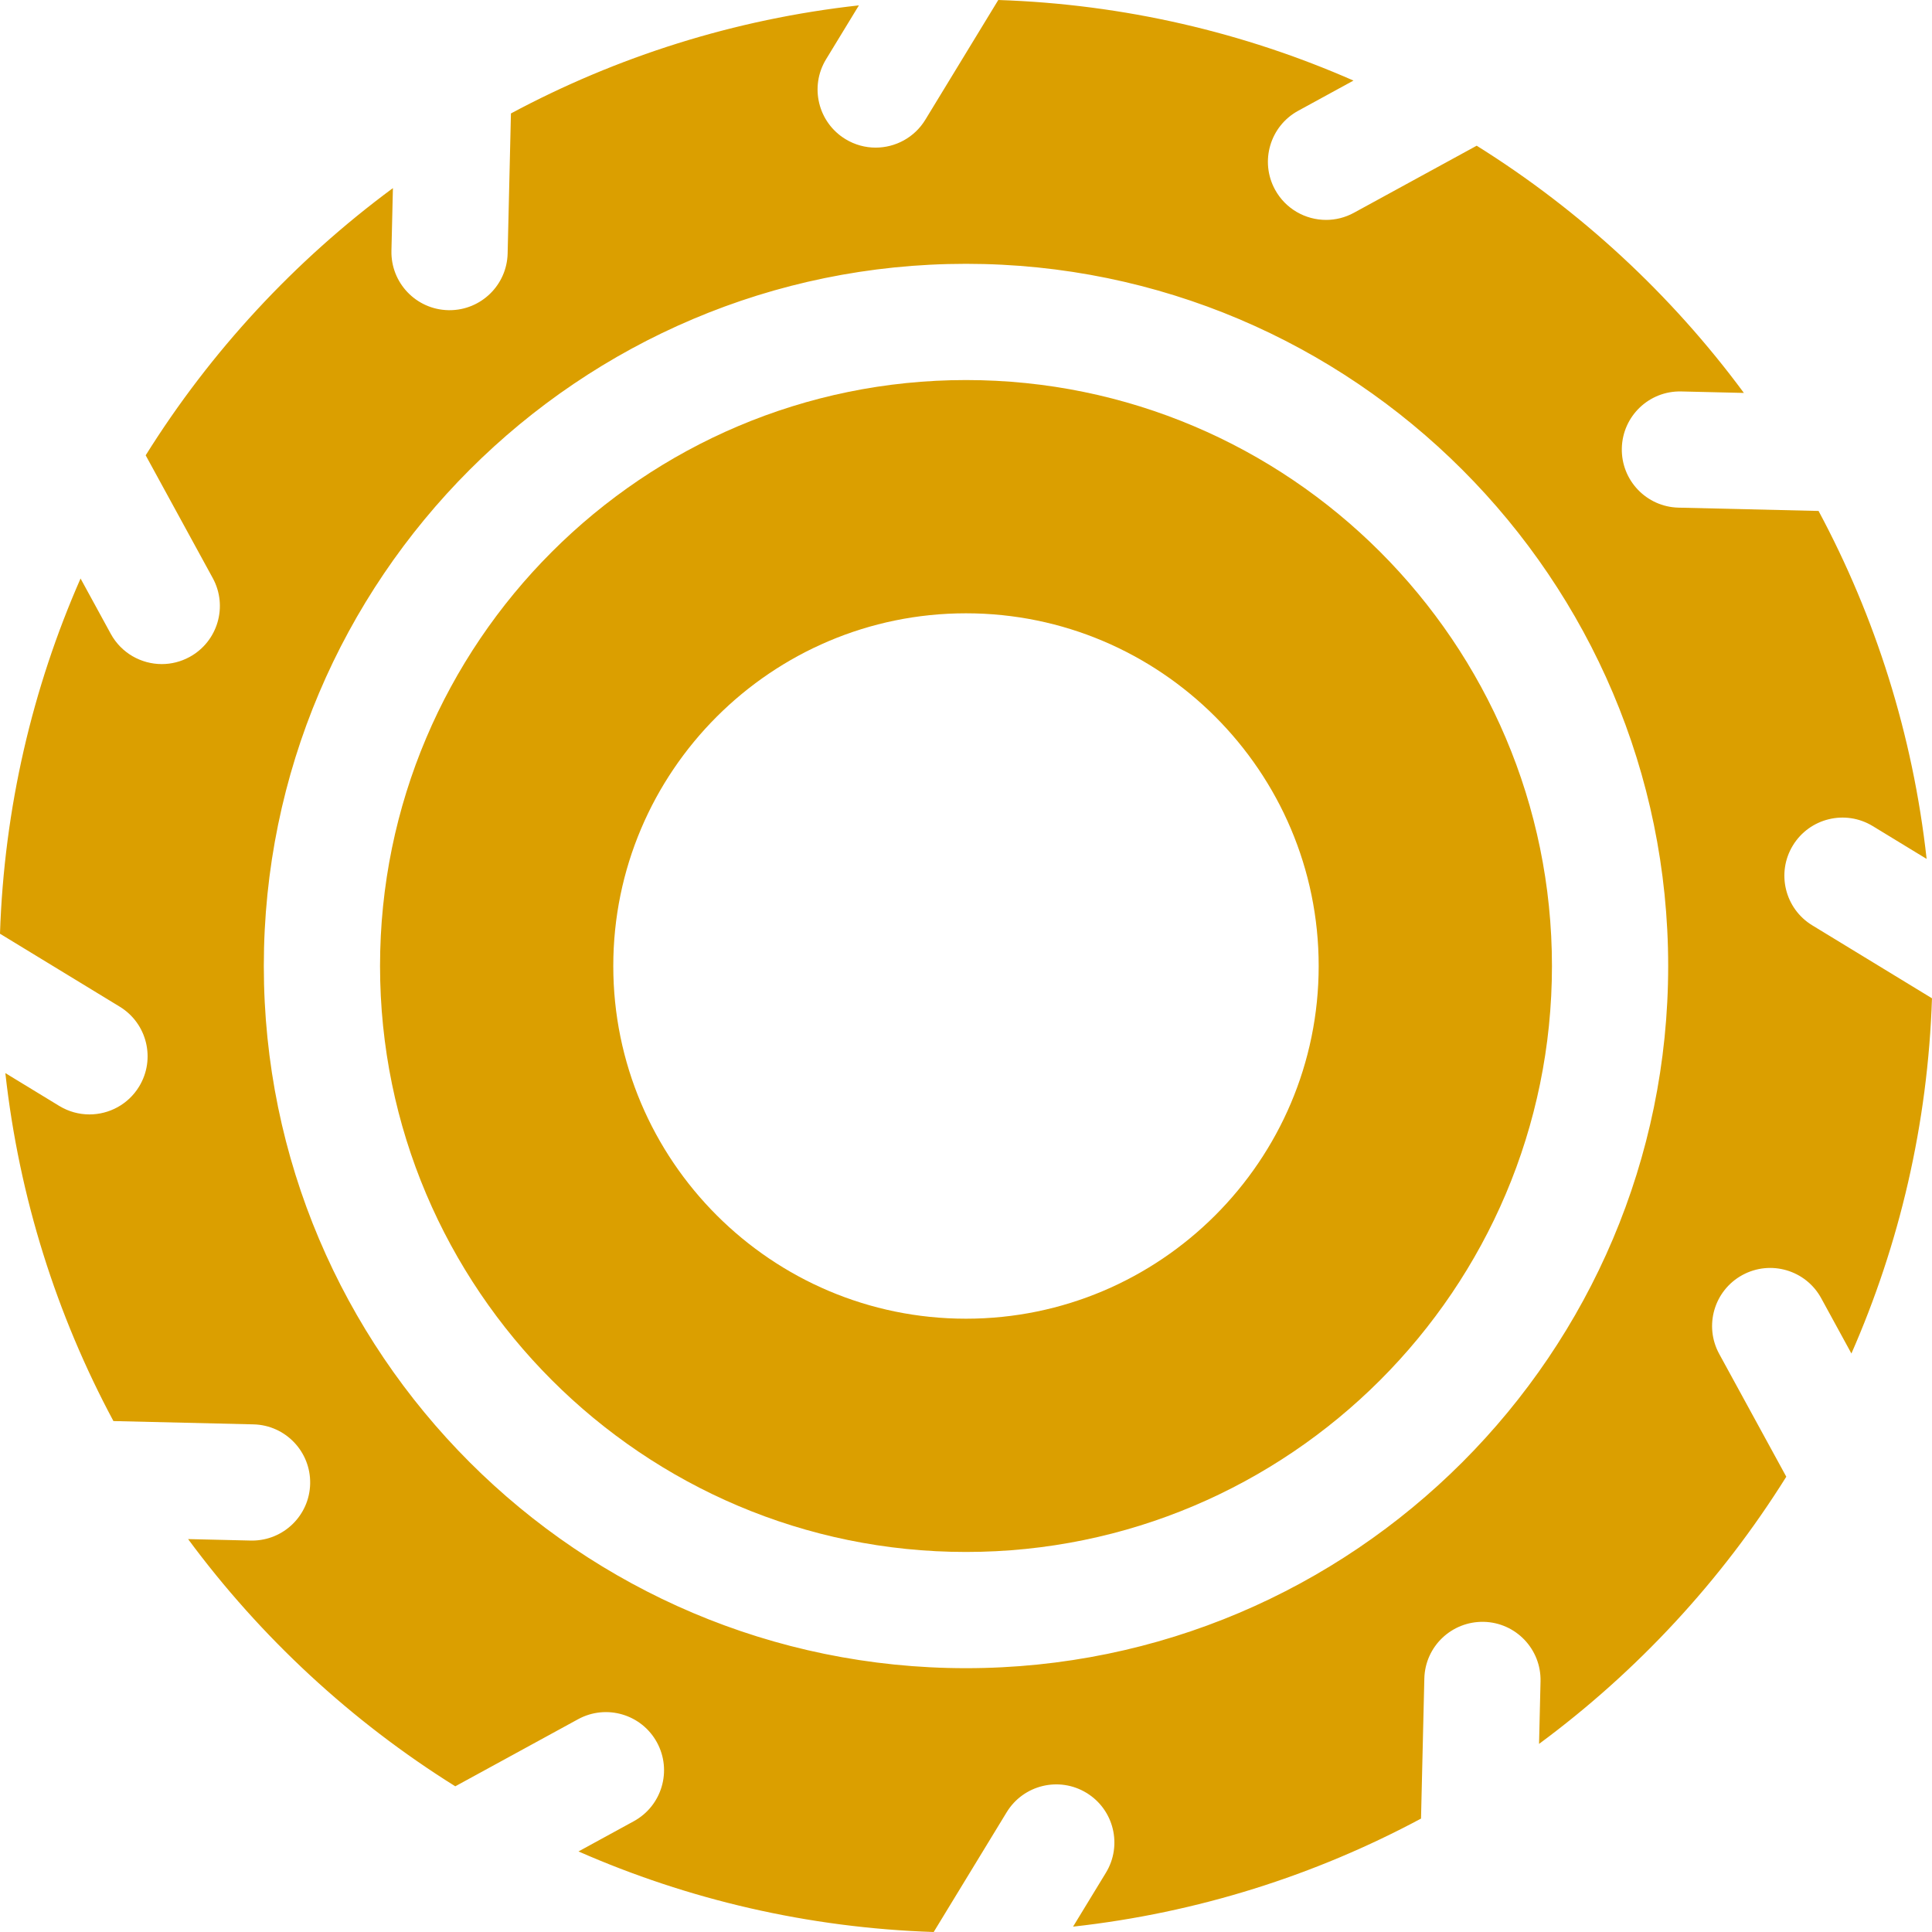 <svg height="512pt" viewBox="0 0 512.001 512" width="512pt" xmlns="http://www.w3.org/2000/svg" fill="#DB9F00"><path d="m480.27 245.223c-7.266-4.426-9.566-13.902-5.141-21.164 4.426-7.262 13.902-9.566 21.164-5.141l14.285 8.703c-3.656-33.02-13.609-64.168-28.641-92.215l-37.105-.875c-8.504-.199-15.23-7.254-15.031-15.758.199-8.504 7.238-15.238 15.758-15.035l16.59.391c-19.234-26.039-43.277-48.316-70.809-65.516l-32.539 17.777c-2.344 1.281-4.875 1.887-7.371 1.887-5.449 0-10.73-2.898-13.531-8.02-4.078-7.465-1.332-16.82 6.133-20.898l14.656-8.008c-28.984-12.734-60.758-20.25-94.133-21.352l-19.332 31.734c-2.902 4.758-7.973 7.387-13.168 7.387-2.73 0-5.496-.727-7.996-2.25-7.266-4.426-9.566-13.902-5.141-21.164l8.703-14.285c-33.023 3.656-64.168 13.609-92.215 28.641l-.875 37.105c-.195 8.379-7.051 15.035-15.391 15.035-.121 0-.246 0-.371-.004-8.5-.199-15.23-7.254-15.031-15.758l.391-16.59c-26.039 19.234-48.316 43.277-65.52 70.809l17.777 32.539c4.078 7.465 1.332 16.82-6.133 20.898-2.344 1.281-4.875 1.891-7.367 1.891-5.453 0-10.734-2.902-13.531-8.023l-8.004-14.656c-12.734 28.988-20.25 60.766-21.352 94.137l31.73 19.332c7.266 4.426 9.566 13.902 5.141 21.164-2.898 4.762-7.969 7.391-13.164 7.391-2.734 0-5.496-.727-8-2.25l-14.285-8.703c3.656 33.023 13.609 64.172 28.641 92.215l37.105.875c8.504.199 15.23 7.254 15.031 15.758-.195 8.379-7.051 15.039-15.391 15.039-.121 0-.242 0-.367-.004l-16.59-.391c19.234 26.039 43.277 48.316 70.809 65.516l32.539-17.777c7.465-4.074 16.82-1.332 20.898 6.133 4.078 7.465 1.332 16.82-6.129 20.898l-14.656 8.008c28.984 12.734 60.758 20.25 94.133 21.352l19.332-31.73c4.426-7.266 13.902-9.566 21.164-5.141 7.266 4.426 9.566 13.902 5.141 21.164l-8.703 14.285c33.023-3.656 64.168-13.609 92.211-28.637l.879-37.109c.199-8.5 7.227-15.207 15.758-15.031 8.504.199 15.234 7.254 15.035 15.758l-.391 16.59c26.039-19.234 48.316-43.277 65.52-70.809l-17.777-32.539c-4.078-7.465-1.336-16.82 6.129-20.898 7.461-4.078 16.824-1.336 20.902 6.133l8.004 14.656c12.734-28.988 20.25-60.762 21.352-94.137zm-224.27 196.863c-102.609 0-186.086-83.477-186.086-186.086s83.477-186.086 186.086-186.086 186.086 83.477 186.086 186.086-83.477 186.086-186.086 186.086zm0 0"/><path d="m256 100.715c-85.625 0-155.285 69.66-155.285 155.285s69.66 155.285 155.285 155.285 155.285-69.66 155.285-155.285-69.66-155.285-155.285-155.285zm-.004 248.754c-51.539 0-93.469-41.93-93.469-93.469s41.93-93.469 93.469-93.469c51.539 0 93.469 41.93 93.469 93.469s-41.93 93.469-93.469 93.469zm0 0"/></svg>